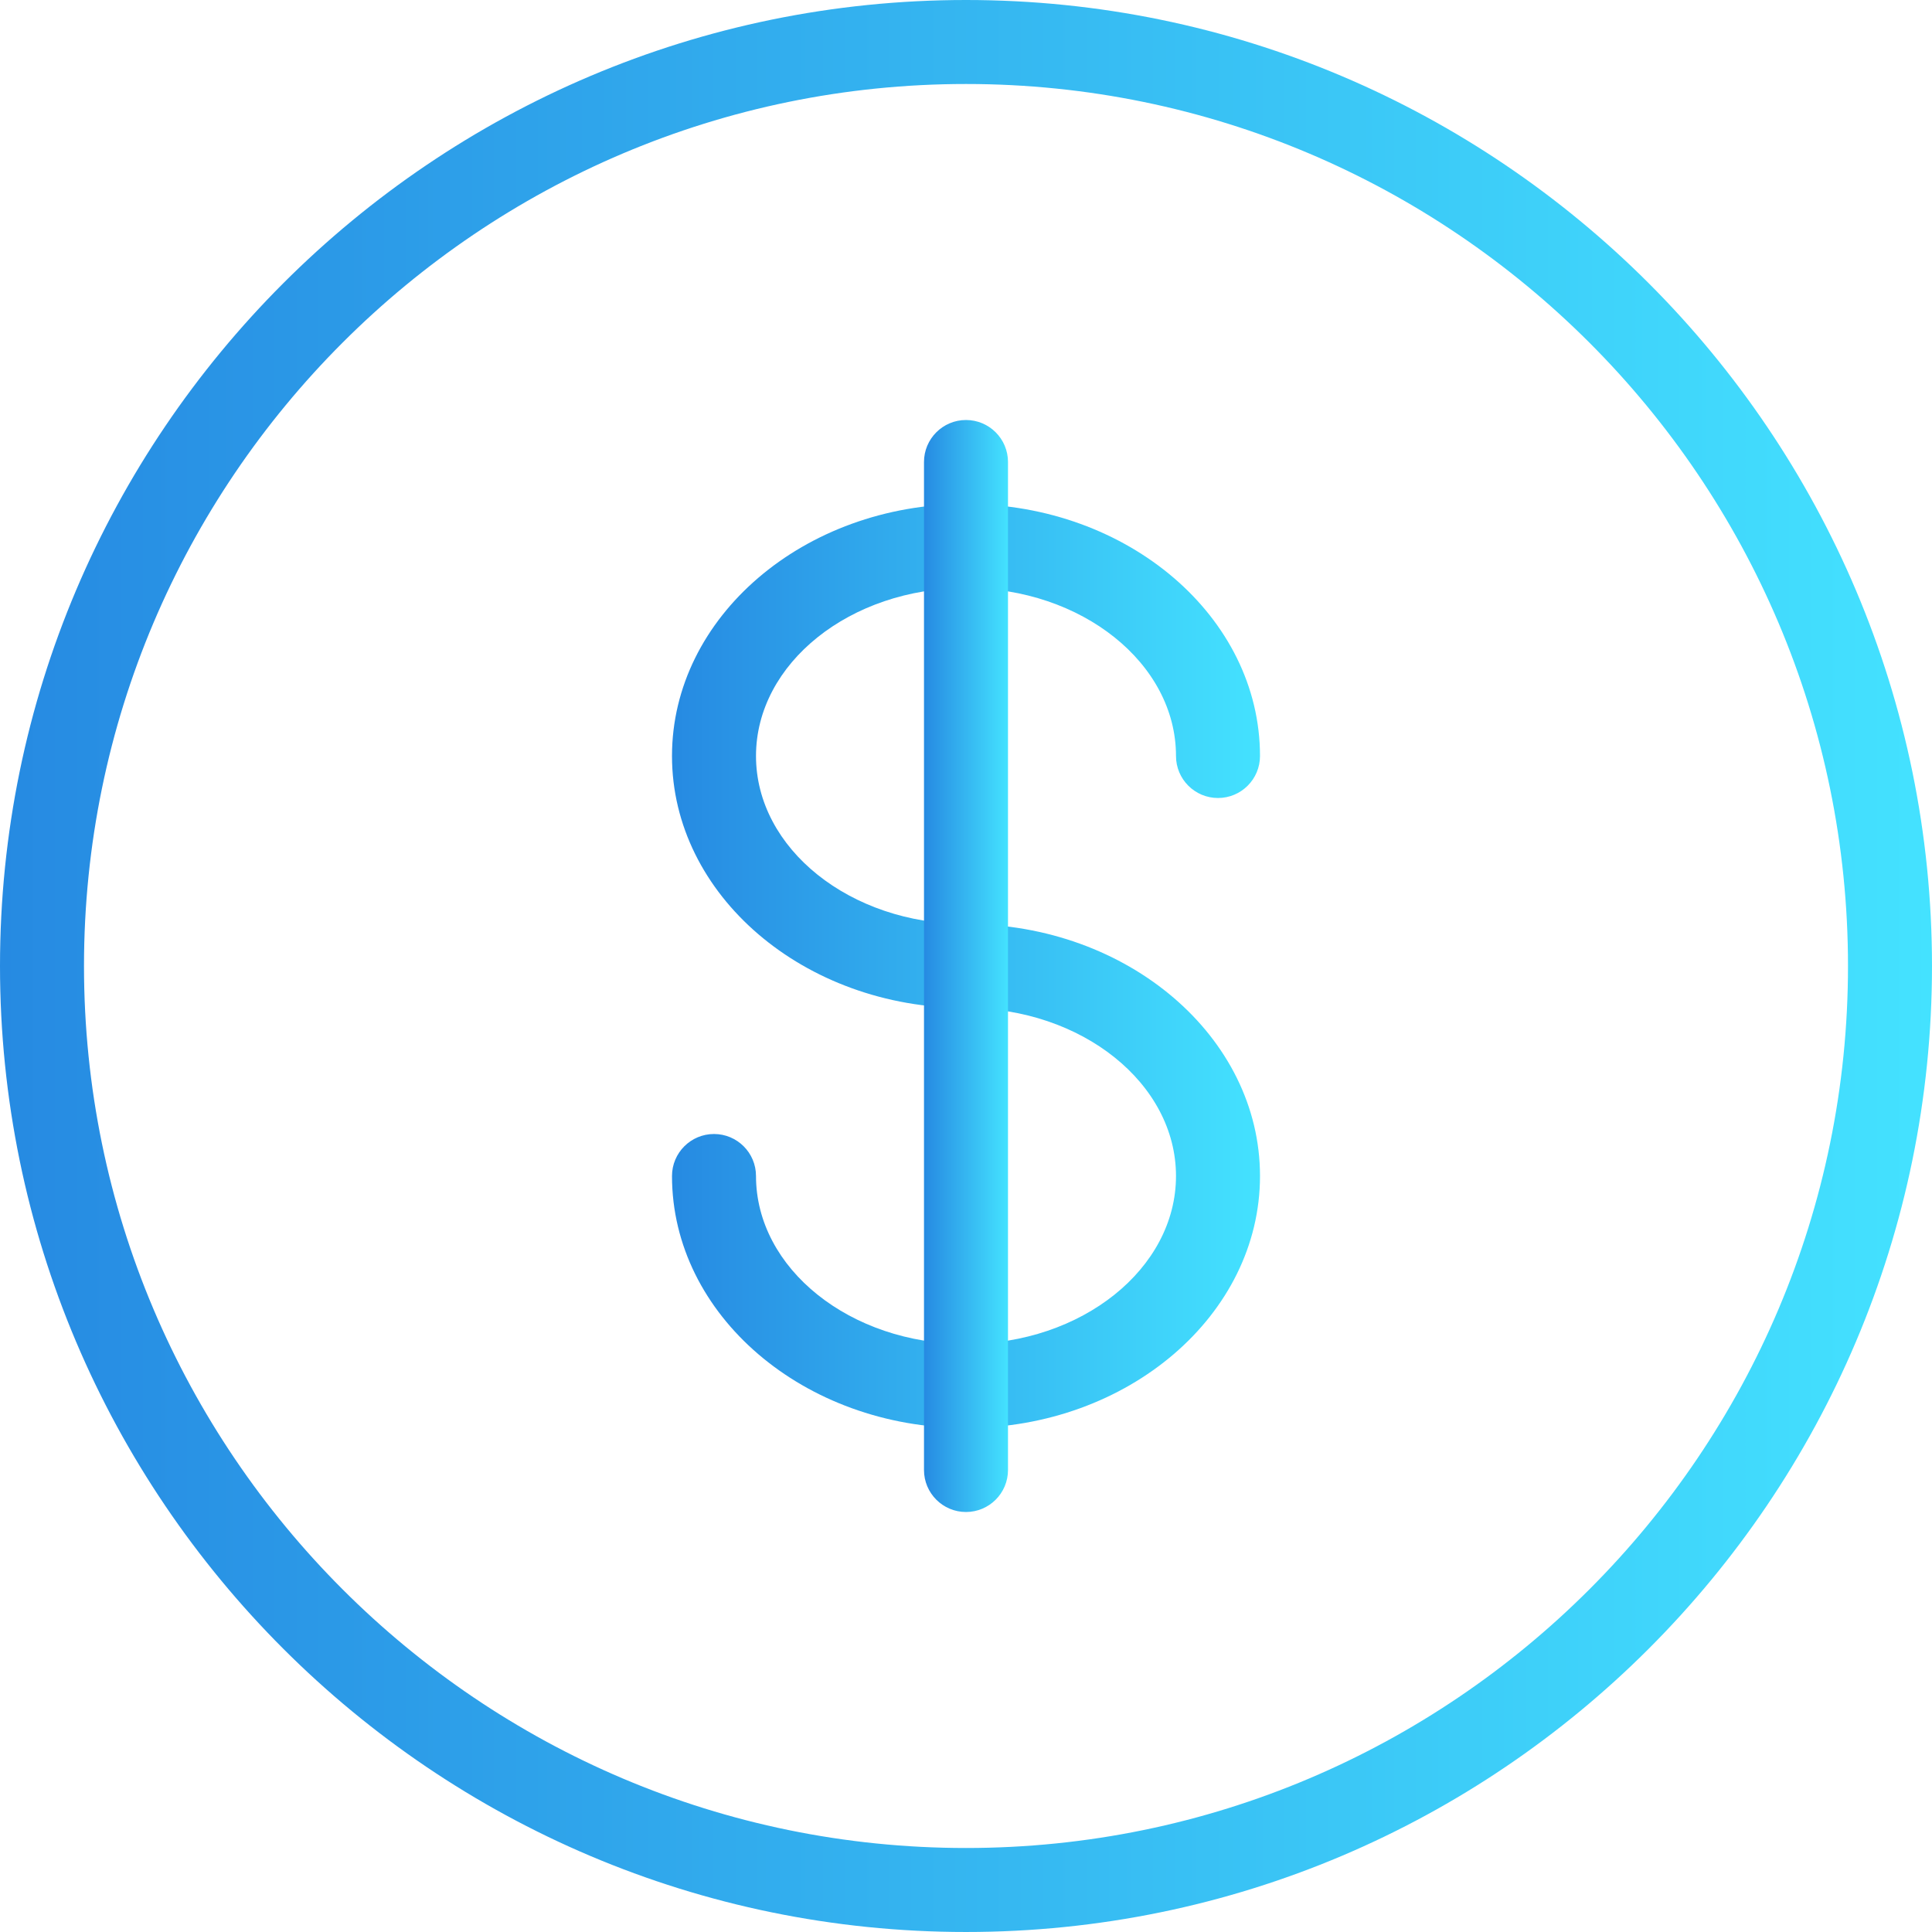 <?xml version="1.0" encoding="utf-8"?>
<!-- Generator: Adobe Illustrator 21.0.2, SVG Export Plug-In . SVG Version: 6.00 Build 0)  -->
<svg version="1.1" id="Layer_1" xmlns="http://www.w3.org/2000/svg" xmlns:xlink="http://www.w3.org/1999/xlink" x="0px" y="0px"
	 width="490.667px" height="490.667px" viewBox="0 0 490.667 490.667" style="enable-background:new 0 0 490.667 490.667;"
	 xml:space="preserve">
<style type="text/css">
	.st0{fill:url(#SVGID_1_);}
	.st1{fill:url(#SVGID_2_);}
	.st2{fill:url(#SVGID_3_);}
</style>
<g>
	<g>
		<linearGradient id="SVGID_1_" gradientUnits="userSpaceOnUse" x1="0" y1="245.333" x2="490.666" y2="245.333">
			<stop  offset="0" style="stop-color:#268AE2"/>
			<stop  offset="1" style="stop-color:#44E2FF"/>
		</linearGradient>
		<path class="st0" d="M245.333,0C110.059,0,0,110.059,0,245.333s110.059,245.333,245.333,245.333s245.333-110.059,245.333-245.333
			S380.608,0,245.333,0z M245.333,469.333c-123.52,0-224-100.48-224-224s100.48-224,224-224s224,100.48,224,224
			S368.853,469.333,245.333,469.333z"/>
	</g>
</g>
<g>
	<g>
		<linearGradient id="SVGID_2_" gradientUnits="userSpaceOnUse" x1="170.666" y1="245.333" x2="320" y2="245.333">
			<stop  offset="0" style="stop-color:#268AE2"/>
			<stop  offset="1" style="stop-color:#44E2FF"/>
		</linearGradient>
		<path class="st1" d="M245.333,234.667C215.936,234.667,192,215.531,192,192s23.936-42.667,53.333-42.667
			s53.333,19.136,53.333,42.667c0,5.888,4.779,10.667,10.667,10.667S320,197.888,320,192c0-35.285-33.493-64-74.667-64
			s-74.667,28.715-74.667,64s33.493,64,74.667,64c29.397,0,53.333,19.136,53.333,42.667s-23.936,42.667-53.333,42.667
			S192,322.197,192,298.667c0-5.888-4.779-10.667-10.667-10.667s-10.667,4.779-10.667,10.667c0,35.285,33.493,64,74.667,64
			s74.667-28.715,74.667-64S286.507,234.667,245.333,234.667z"/>
	</g>
</g>
<g>
	<g>
		<linearGradient id="SVGID_3_" gradientUnits="userSpaceOnUse" x1="234.666" y1="245.334" x2="256" y2="245.334">
			<stop  offset="0" style="stop-color:#268AE2"/>
			<stop  offset="1" style="stop-color:#44E2FF"/>
		</linearGradient>
		<path class="st2" d="M245.333,106.667c-5.888,0-10.667,4.779-10.667,10.667v256c0,5.888,4.779,10.667,10.667,10.667
			S256,379.221,256,373.333v-256C256,111.445,251.221,106.667,245.333,106.667z"/>
	</g>
</g>
</svg>
